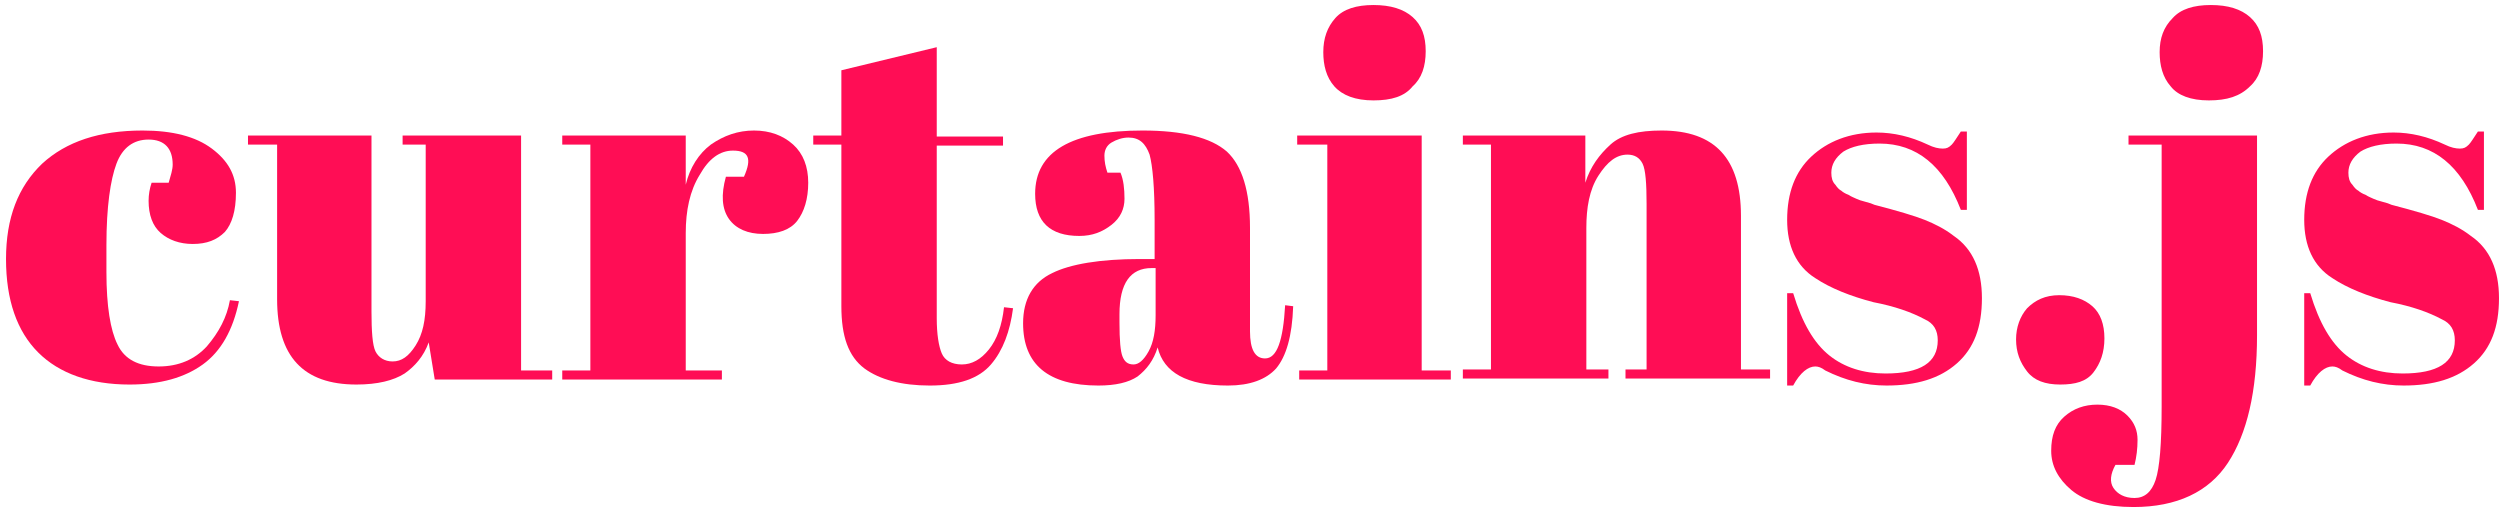 <?xml version="1.0" encoding="utf-8"?>
<!-- Generator: Adobe Illustrator 22.1.0, SVG Export Plug-In . SVG Version: 6.00 Build 0)  -->
<svg version="1.1" id="Слой_1" xmlns="http://www.w3.org/2000/svg" xmlns:xlink="http://www.w3.org/1999/xlink" x="0px" y="0px"
	 viewBox="0 0 249 51" enable-background="new 0 0 249 51" xml:space="preserve">
<g>
	<path fill="#FF0D55" d="M14.8,13.9c-1.5,0-2.6,0.8-3.2,2.4c-0.6,1.6-1,4.3-1,8.1v2.7c0,3.4,0.4,5.8,1.1,7.2
		c0.7,1.5,2.1,2.2,4.1,2.2c2,0,3.6-0.7,4.8-2c1.2-1.4,2-2.9,2.3-4.6l0.9,0.1c-0.6,2.9-1.8,5-3.6,6.3c-1.8,1.3-4.2,2-7.3,2
		c-3.9,0-7-1.1-9.1-3.2c-2.1-2.1-3.2-5.2-3.2-9.3c0-4.1,1.2-7.2,3.6-9.5c2.4-2.2,5.7-3.3,10-3.3c3,0,5.3,0.6,6.9,1.8
		c1.6,1.2,2.4,2.6,2.4,4.4c0,1.8-0.4,3.1-1.1,3.9c-0.8,0.8-1.8,1.2-3.2,1.2c-1.3,0-2.4-0.4-3.2-1.1c-0.8-0.7-1.2-1.8-1.2-3.2
		c0-0.6,0.1-1.2,0.3-1.8h1.7c0.2-0.7,0.4-1.3,0.4-1.8C17.2,14.8,16.4,13.9,14.8,13.9z"/>
	<path fill="#FF0D55" d="M55,37.8H43.3l-0.6-3.7c-0.5,1.4-1.4,2.4-2.4,3.1c-1.1,0.7-2.7,1.1-4.8,1.1c-5.3,0-7.9-2.8-7.9-8.5V14.4
		h-2.9v-0.9h12.3V31c0,2,0.1,3.4,0.4,4c0.3,0.6,0.9,1,1.7,1c0.9,0,1.6-0.5,2.3-1.6c0.7-1.1,1-2.5,1-4.4V14.4h-2.3v-0.9h11.8v23.4H55
		V37.8z"/>
	<path fill="#FF0D55" d="M73,15c-1.3,0-2.4,0.8-3.3,2.4c-1,1.6-1.4,3.6-1.4,5.8v13.7h3.6v0.9H56v-0.9h2.8V14.4H56v-0.9h12.3v4.9
		c0.4-1.7,1.3-3.1,2.5-4c1.3-0.9,2.7-1.4,4.3-1.4c1.6,0,2.9,0.5,3.9,1.4c1,0.9,1.5,2.2,1.5,3.8c0,1.6-0.4,2.9-1.1,3.8
		c-0.7,0.9-1.9,1.3-3.4,1.3c-1.5,0-2.7-0.5-3.4-1.5c-0.7-1-0.8-2.4-0.3-4.2h1.8C74.9,15.8,74.6,15,73,15z"/>
	<path fill="#FF0D55" d="M83.8,30.5V14.4H81v-0.9h2.8V7l9.5-2.3v8.9h6.6v0.9h-6.6v17.2c0,1.6,0.2,2.8,0.5,3.5c0.3,0.7,1,1.1,2,1.1
		c1,0,1.9-0.5,2.7-1.5c0.8-1,1.3-2.4,1.5-4.2l0.9,0.1c-0.3,2.3-1,4.2-2.2,5.6c-1.2,1.4-3.2,2.1-6.1,2.1c-2.8,0-5-0.6-6.5-1.7
		C84.5,35.5,83.8,33.5,83.8,30.5z"/>
	<path fill="#FF0D55" d="M113.5,25.8h1.5v-3.9c0-3.2-0.2-5.4-0.5-6.5c-0.4-1.1-1-1.7-2.1-1.7c-0.6,0-1.2,0.2-1.7,0.5
		c-0.5,0.3-0.7,0.8-0.7,1.3c0,0.6,0.1,1.1,0.3,1.7h1.3c0.3,0.7,0.4,1.6,0.4,2.6c0,1-0.4,1.9-1.3,2.6c-0.9,0.7-1.9,1.1-3.2,1.1
		c-2.9,0-4.4-1.4-4.4-4.2c0-4.2,3.6-6.3,10.7-6.3c4,0,6.8,0.7,8.4,2.1c1.5,1.4,2.3,3.9,2.3,7.6V33c0,1.8,0.5,2.7,1.5,2.7
		c1.2,0,1.8-1.8,2-5.3l0.8,0.1c-0.1,3-0.7,5-1.7,6.2c-1,1.1-2.6,1.7-4.8,1.7c-4.1,0-6.4-1.3-7-3.8c-0.4,1.3-1.1,2.2-2,2.9
		c-0.9,0.6-2.2,0.9-3.9,0.9c-5,0-7.5-2.1-7.5-6.2c0-2.4,1-4.1,2.9-5C106.6,26.3,109.6,25.8,113.5,25.8z M111.8,35.5
		c0.2,0.5,0.5,0.8,1.1,0.8c0.5,0,1-0.4,1.5-1.3c0.5-0.9,0.7-2.1,0.7-3.6v-4.7h-0.4c-2.1,0-3.2,1.5-3.2,4.6v0.8
		C111.5,33.9,111.6,35,111.8,35.5z"/>
	<path fill="#FF0D55" d="M129.1,13.5h12.5v23.4h2.9v0.9h-15.1v-0.9h2.8V14.4h-3V13.5z M136.8,10c-1.8,0-3.1-0.5-3.9-1.4
		c-0.8-0.9-1.1-2.1-1.1-3.4c0-1.4,0.4-2.5,1.2-3.4c0.8-0.9,2.1-1.3,3.8-1.3c1.7,0,3,0.4,3.9,1.2c0.9,0.8,1.3,1.9,1.3,3.4
		c0,1.5-0.4,2.7-1.3,3.5C139.9,9.6,138.6,10,136.8,10z"/>
	<path fill="#FF0D55" d="M145.6,13.5h12.3v4.7c0.5-1.6,1.4-2.8,2.5-3.8c1.1-1,2.8-1.4,5.1-1.4c5.3,0,7.9,2.8,7.9,8.5v15.3h2.9v0.9
		h-14.4v-0.9h2.1V20.3c0-2-0.1-3.4-0.4-4c-0.3-0.6-0.8-0.9-1.5-0.9c-1.1,0-2,0.7-2.9,2.1s-1.2,3.2-1.2,5.2v14.1h2.2v0.9h-14.5v-0.9
		h2.8V14.4h-2.8V13.5z"/>
	<path fill="#FF0D55" d="M178,38.3v-9.1h0.6c0.9,3,2.1,5,3.6,6.2c1.5,1.2,3.4,1.8,5.6,1.8c3.5,0,5.2-1.1,5.2-3.3
		c0-1-0.4-1.7-1.3-2.1c-1.3-0.7-3-1.3-5.1-1.7c-2.3-0.6-4.3-1.4-5.8-2.4c-1.9-1.2-2.8-3.2-2.8-5.8c0-2.7,0.8-4.8,2.4-6.3
		s3.8-2.4,6.5-2.4c1.7,0,3.4,0.4,5.1,1.2c0.6,0.3,1.1,0.4,1.5,0.4s0.6-0.1,0.9-0.4c0.2-0.2,0.5-0.7,0.9-1.3h0.6v7.8h-0.6
		c-1.7-4.4-4.4-6.6-8.1-6.6c-1.6,0-2.8,0.3-3.6,0.8c-0.8,0.6-1.2,1.3-1.2,2.1c0,0.5,0.1,0.9,0.4,1.2c0.2,0.3,0.4,0.5,0.6,0.6
		c0.1,0.1,0.4,0.3,0.7,0.4c0.3,0.2,0.6,0.3,0.8,0.4c0.2,0.1,0.5,0.2,0.9,0.3c0.4,0.1,0.7,0.2,0.9,0.3c2.3,0.6,4,1.1,5,1.5
		c1,0.4,2,0.9,2.9,1.6c1.9,1.3,2.8,3.4,2.8,6.2c0,2.9-0.8,5-2.5,6.5c-1.7,1.5-4,2.2-7,2.2c-2.1,0-4.1-0.5-6.1-1.5
		c-0.4-0.3-0.7-0.4-1-0.4c-0.7,0-1.5,0.6-2.2,1.9H178z"/>
	<path fill="#FF0D55" d="M205.2,38.3c-1.5,0-2.6-0.4-3.3-1.3c-0.7-0.9-1.1-1.9-1.1-3.2c0-1.2,0.4-2.3,1.1-3.1
		c0.8-0.8,1.8-1.3,3.2-1.3c1.4,0,2.5,0.4,3.3,1.1c0.8,0.7,1.2,1.8,1.2,3.2s-0.4,2.5-1.1,3.4S206.7,38.3,205.2,38.3z"/>
	<path fill="#FF0D55" d="M224.8,13.5v19.9c0,5.6-1,9.8-2.9,12.7c-1.9,2.9-5.1,4.4-9.4,4.4c-2.8,0-4.9-0.6-6.2-1.7
		c-1.3-1.1-2-2.4-2-3.9c0-1.5,0.4-2.6,1.3-3.4s2-1.2,3.3-1.2c1.3,0,2.3,0.4,3,1.1c0.7,0.7,1,1.5,1,2.4s-0.1,1.7-0.3,2.5h-1.9
		c-0.5,0.9-0.6,1.7-0.2,2.3c0.4,0.6,1.1,1,2.1,1c1,0,1.7-0.6,2.1-1.8c0.4-1.2,0.6-3.6,0.6-7.3V14.4H212v-0.9H224.8z M220,10
		c-1.8,0-3.1-0.5-3.8-1.4c-0.8-0.9-1.1-2.1-1.1-3.4c0-1.4,0.4-2.5,1.3-3.4c0.8-0.9,2.1-1.3,3.8-1.3c1.7,0,3,0.4,3.9,1.2
		c0.9,0.8,1.3,1.9,1.3,3.4c0,1.5-0.4,2.7-1.3,3.5C223.1,9.6,221.8,10,220,10z"/>
	<path fill="#FF0D55" d="M229.5,38.3v-9.1h0.6c0.9,3,2.1,5,3.6,6.2c1.5,1.2,3.4,1.8,5.6,1.8c3.5,0,5.2-1.1,5.2-3.3
		c0-1-0.4-1.7-1.3-2.1c-1.3-0.7-3-1.3-5.1-1.7c-2.3-0.6-4.3-1.4-5.8-2.4c-1.9-1.2-2.8-3.2-2.8-5.8c0-2.7,0.8-4.8,2.4-6.3
		s3.8-2.4,6.5-2.4c1.7,0,3.4,0.4,5.1,1.2c0.6,0.3,1.1,0.4,1.5,0.4s0.6-0.1,0.9-0.4c0.2-0.2,0.5-0.7,0.9-1.3h0.6v7.8h-0.6
		c-1.7-4.4-4.4-6.6-8.1-6.6c-1.6,0-2.8,0.3-3.6,0.8c-0.8,0.6-1.2,1.3-1.2,2.1c0,0.5,0.1,0.9,0.4,1.2c0.2,0.3,0.4,0.5,0.6,0.6
		c0.1,0.1,0.4,0.3,0.7,0.4c0.3,0.2,0.6,0.3,0.8,0.4c0.2,0.1,0.5,0.2,0.9,0.3c0.4,0.1,0.7,0.2,0.9,0.3c2.3,0.6,4,1.1,5,1.5
		c1,0.4,2,0.9,2.9,1.6c1.9,1.3,2.8,3.4,2.8,6.2c0,2.9-0.8,5-2.5,6.5c-1.7,1.5-4,2.2-7,2.2c-2.1,0-4.1-0.5-6.1-1.5
		c-0.4-0.3-0.7-0.4-1-0.4c-0.7,0-1.5,0.6-2.2,1.9H229.5z"/>
</g>
</svg>
